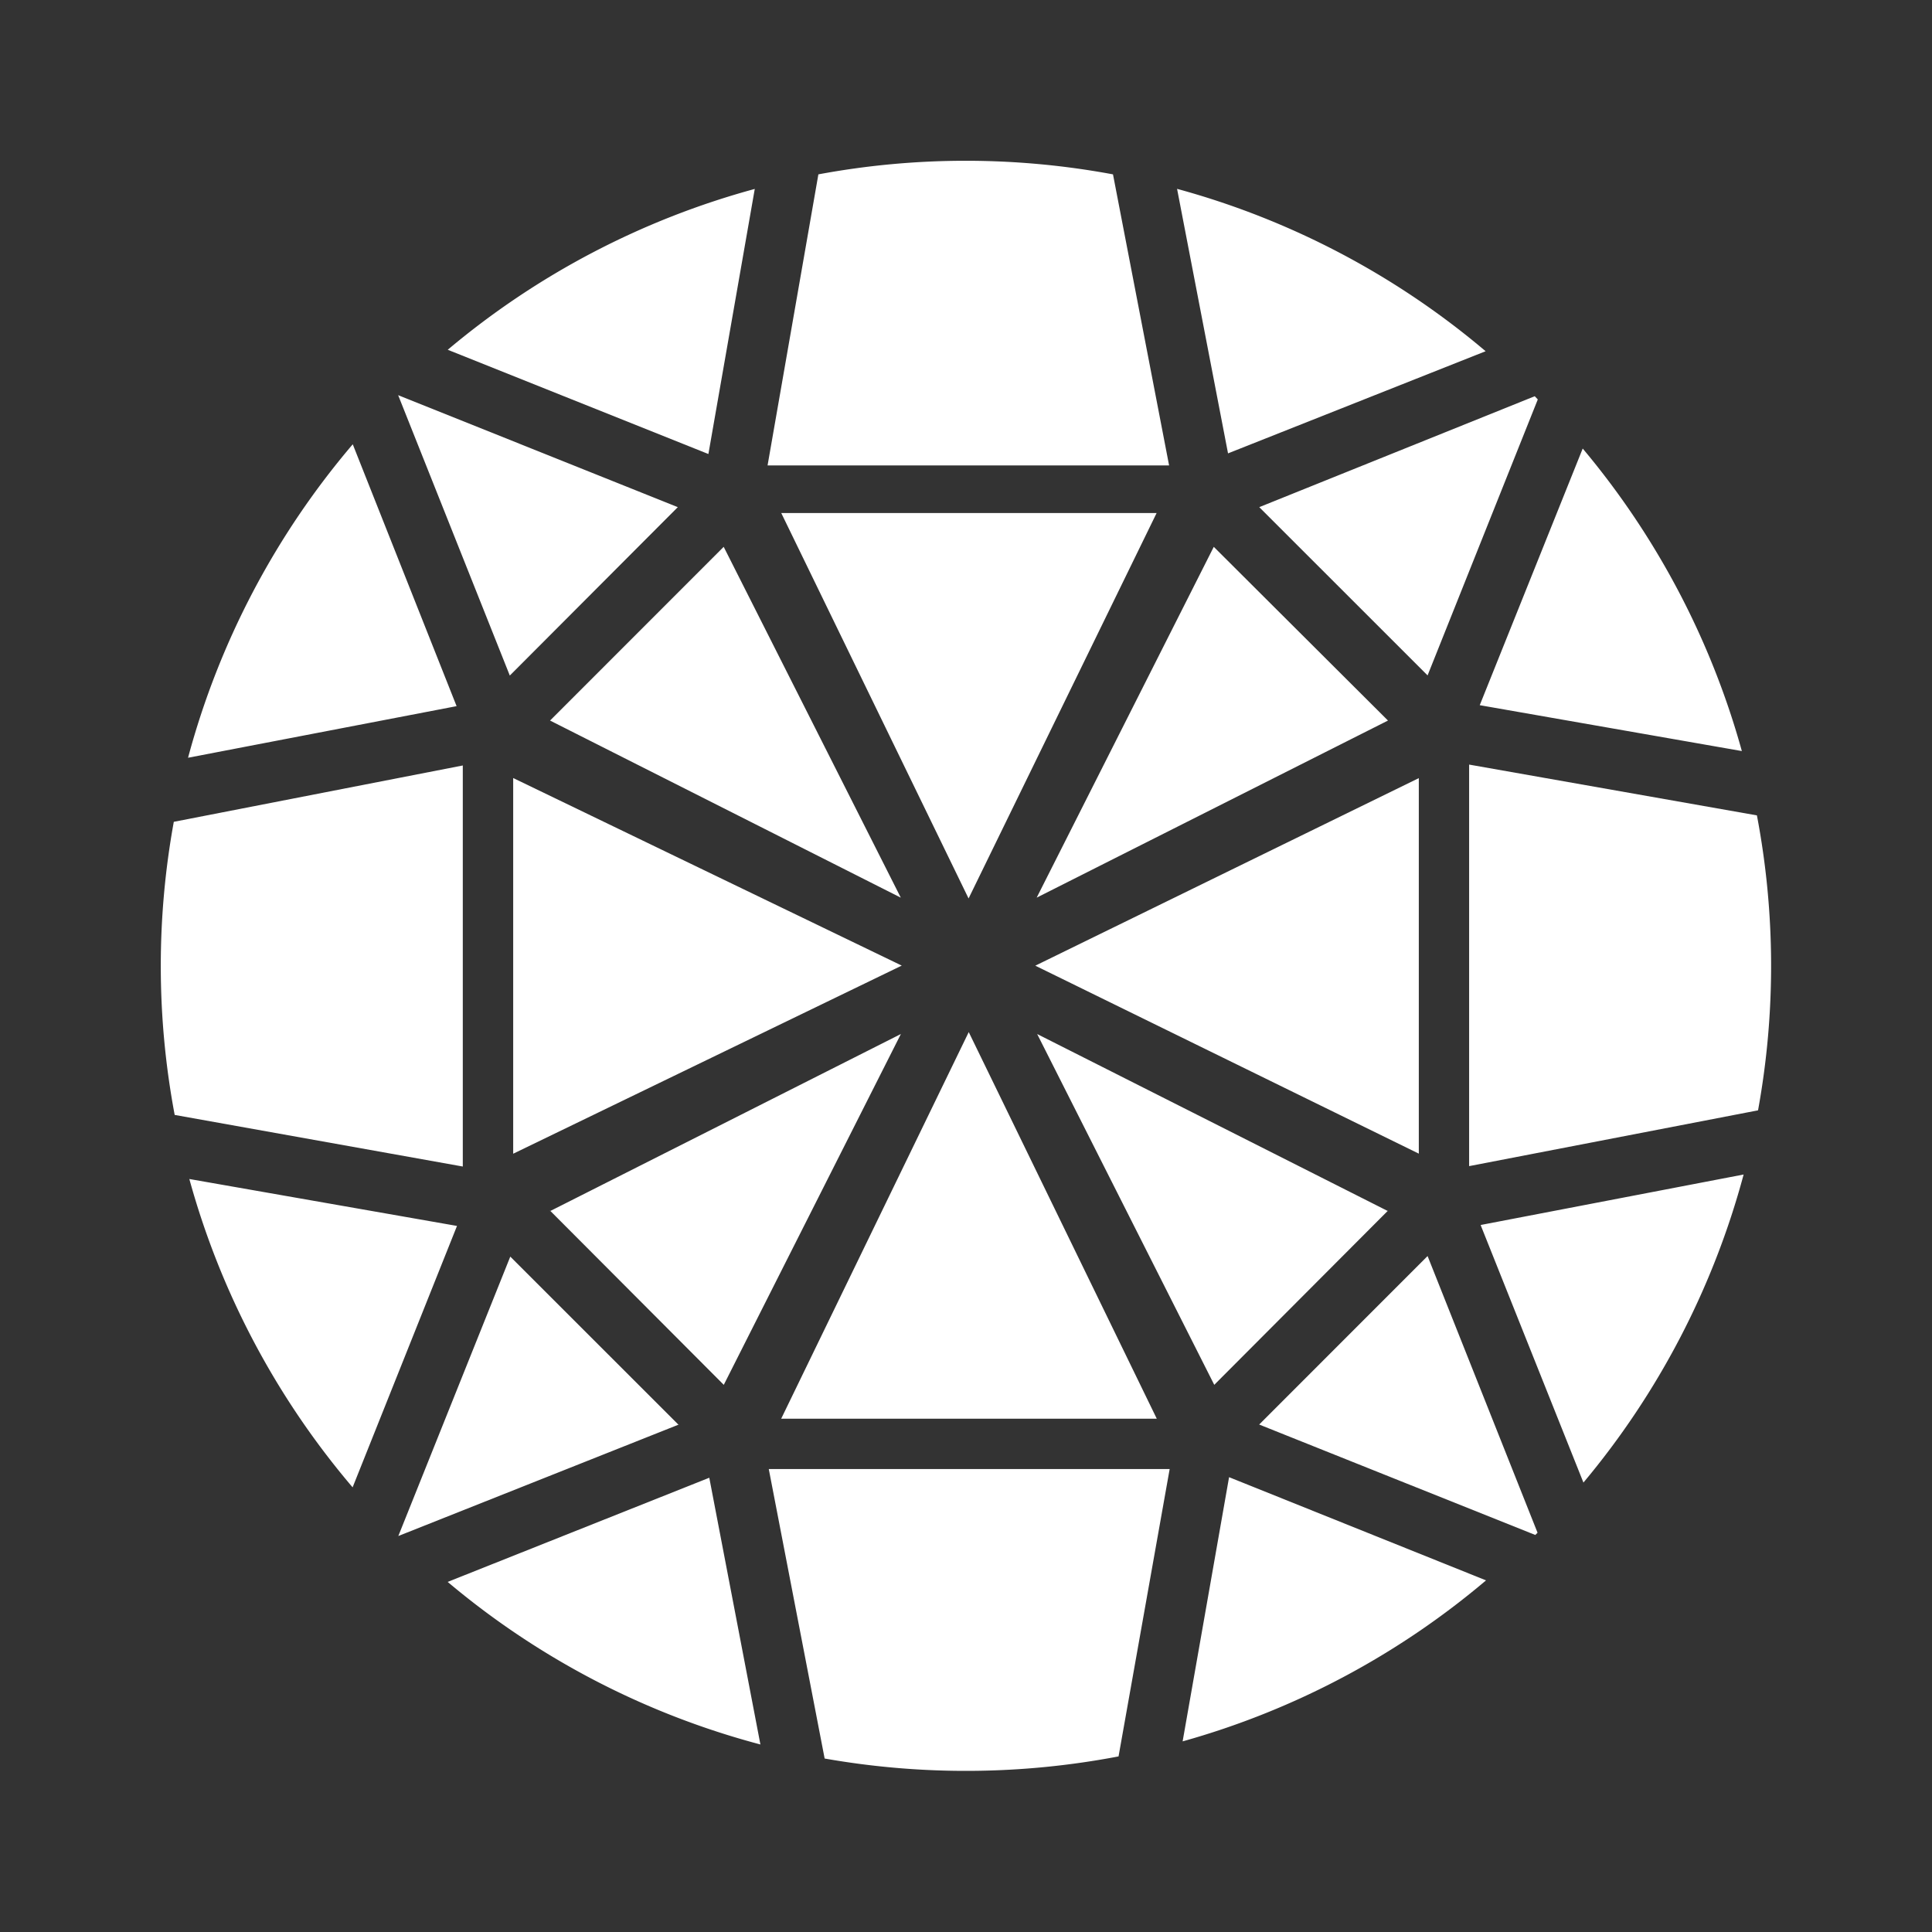 <svg xmlns="http://www.w3.org/2000/svg" width="24" height="24" fill="none" viewBox="0 0 24 24">
    <rect x="0" y="0" width="24" height="24" fill="#333333" stroke="none"/>
    <path fill="#fff" d="M21.839 13.793a10 10 0 0 0-.014-3.664l-3.575-.631v4.988zm-.178.797-3.266.627v.006l1.275 3.194a10 10 0 0 0 1.99-3.827m-2.56 4.45-.028.028-3.43-1.372 2.092-2.093zm-.64.592a10 10 0 0 1-3.769 2l.577-3.282zm-4.565 2.187.635-3.57H9.55l.694 3.596a10.1 10.1 0 0 0 3.65-.026m-4.448-.149-.635-3.313-3.25 1.294a10 10 0 0 0 3.887 2.02zM4.38 18.477l1.297-3.248-3.325-.583a10 10 0 0 0 2.028 3.83M2.17 13.85a10 10 0 0 1-.011-3.641l3.59-.7v4.982zm.166-4.437 3.336-.641-1.29-3.253a10 10 0 0 0-2.046 3.894m2.61-4.504L8.42 6.3 6.333 8.392zm.616-.564a10 10 0 0 1 3.814-1.998L8.8 5.64zm4.604-2.178-.631 3.615h4.988l-.697-3.616a10 10 0 0 0-3.66 0m4.456.18.633 3.286 3.2-1.269a10 10 0 0 0-3.833-2.017m4.443 2.576.038.04-1.369 3.428-2.091-2.09zm.596.65a10 10 0 0 1 1.977 3.758l-3.256-.57zm-7.629 5.589 2.336-4.788H9.705zM6.375 9.665v4.667l4.827-2.337zm10.867-.714-2.164-2.158-2.2 4.358zm.383 5.38V9.666l-4.764 2.33zm-9.194 3.37-.003-.003.004-.002zm-.003-.003-3.48 1.383 1.391-3.471zm8.814-2.653-.004-.002.004-.004zm-4.358-2.2 4.354 2.198-2.154 2.16zm-.85-.024-2.33 4.803h4.666zm-5.201-3.87 4.357 2.2-2.2-4.358zm0 6.087.004.005-.004.002zm.004.005 2.154 2.16 2.2-4.358z"/>
</svg>

